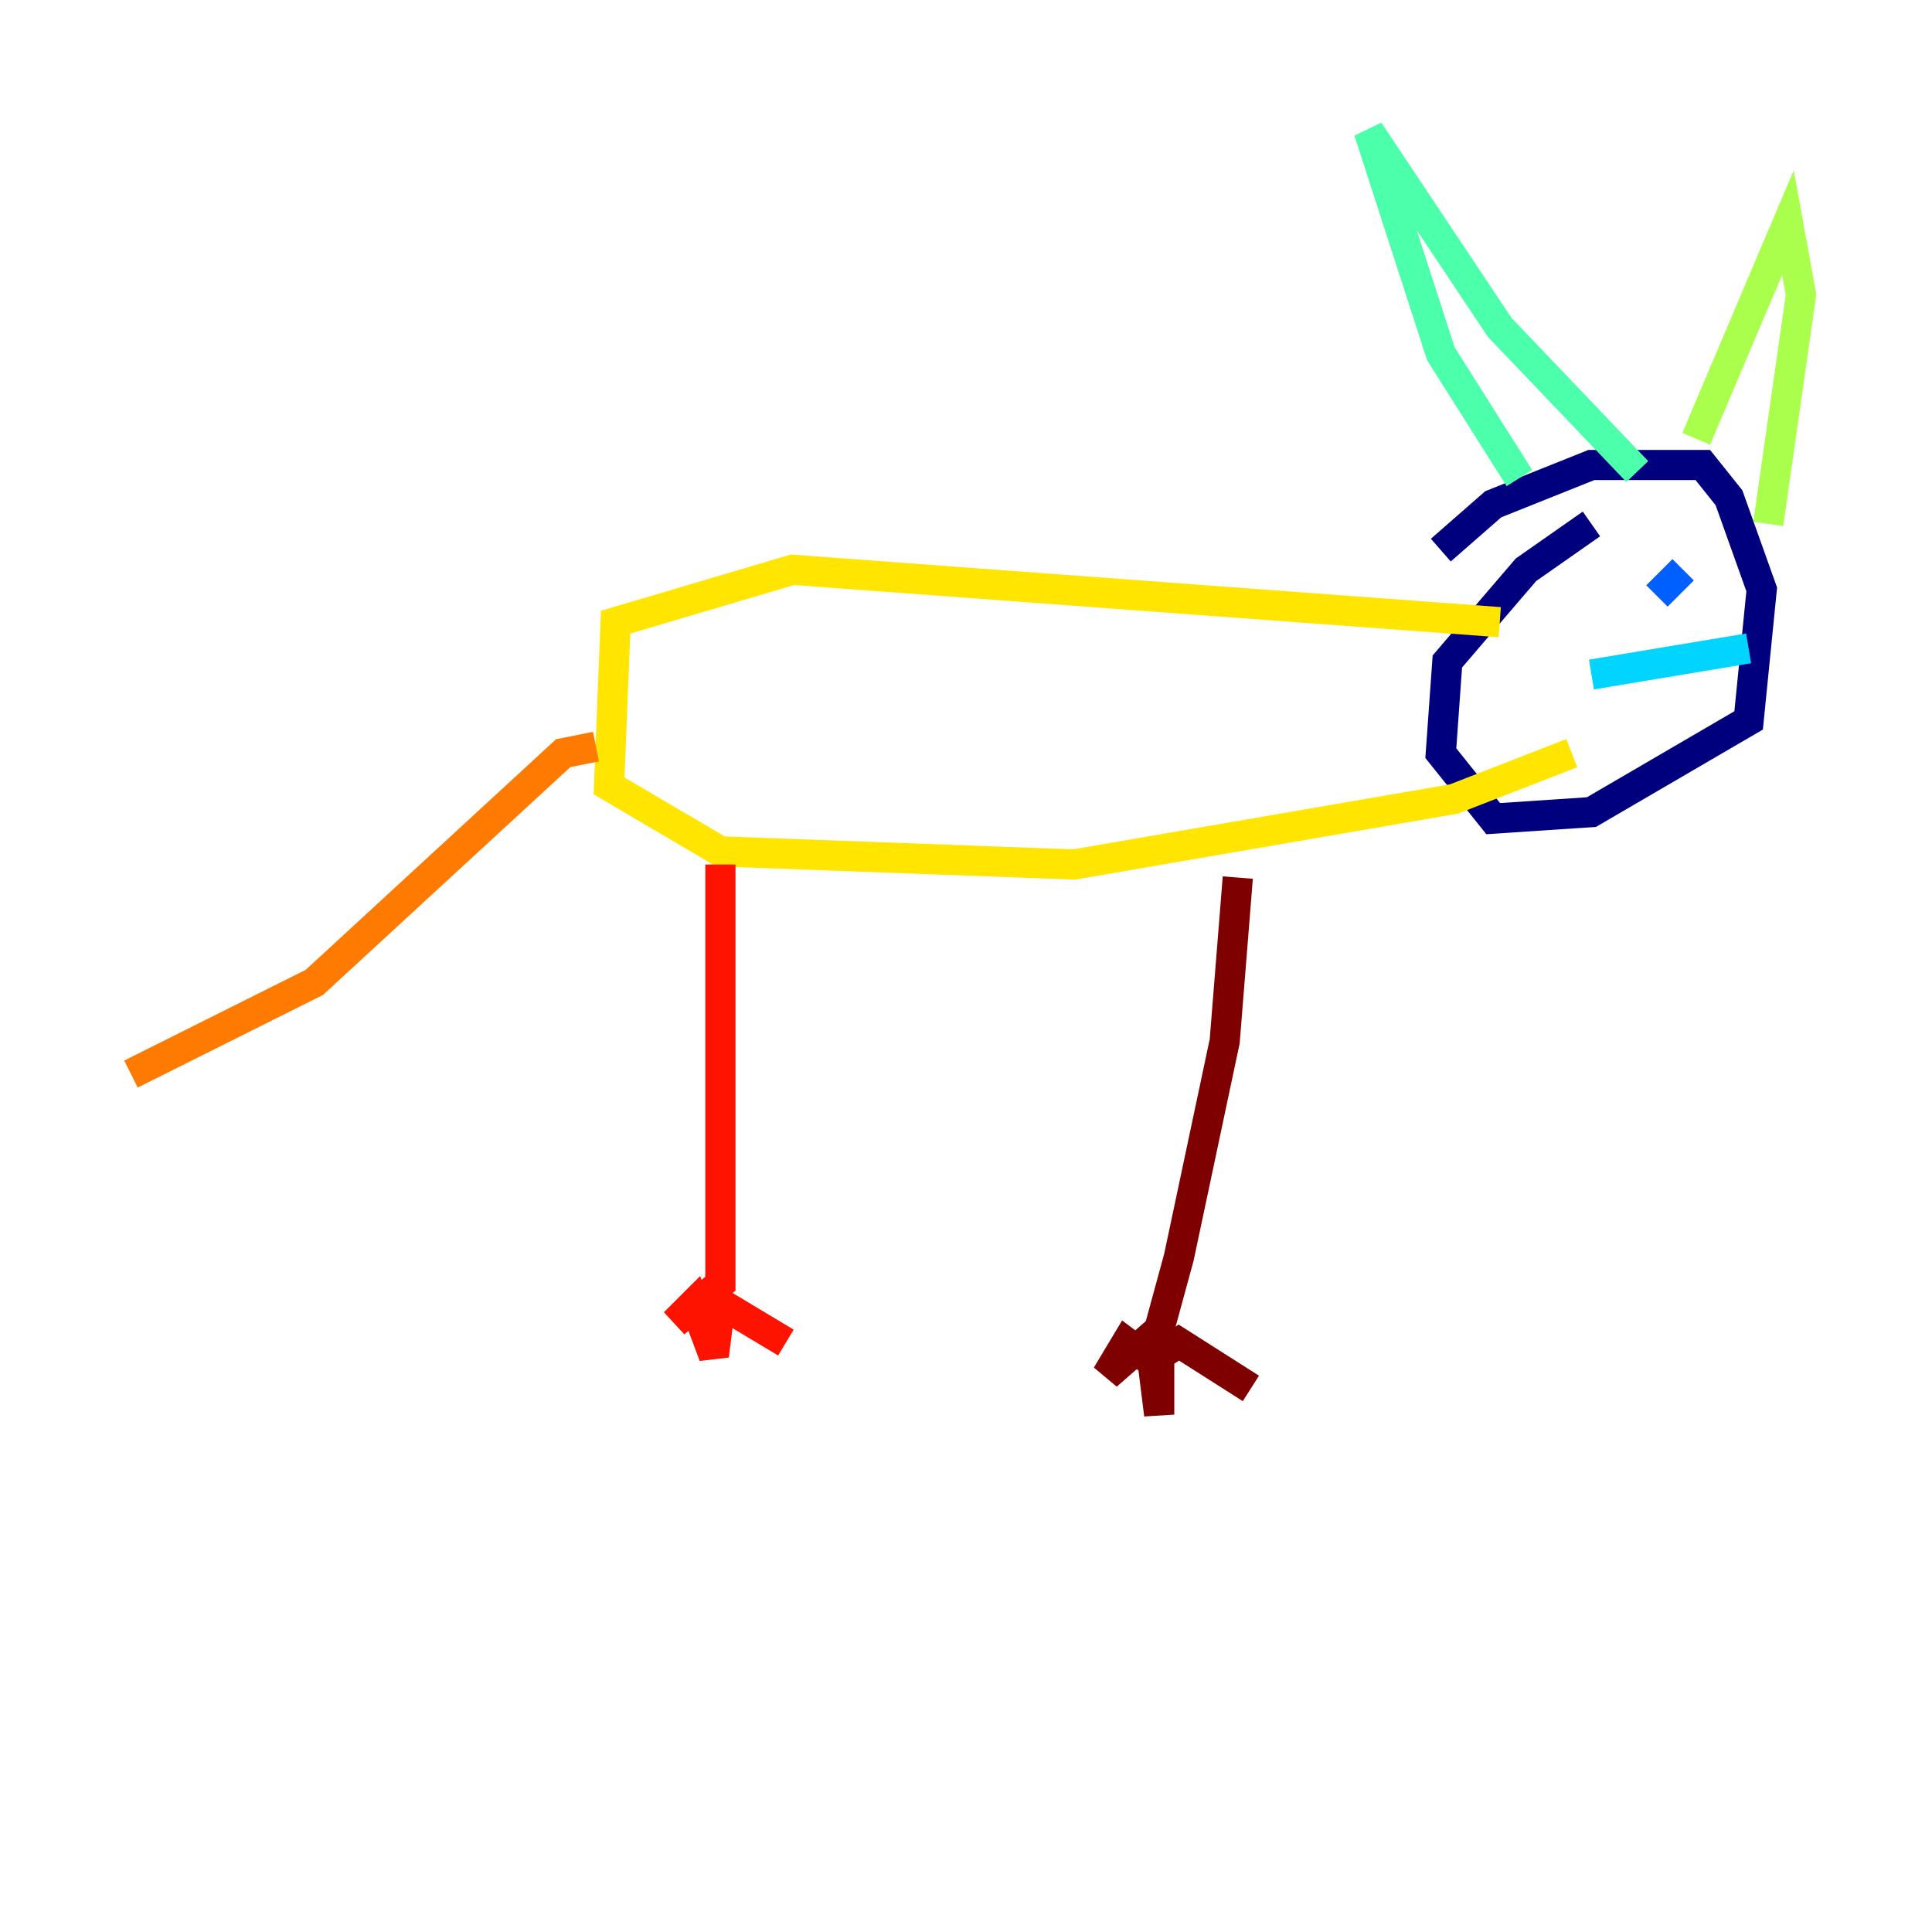 <?xml version="1.0" encoding="utf-8" ?>
<svg baseProfile="tiny" height="128" version="1.2" viewBox="0,0,128,128" width="128" xmlns="http://www.w3.org/2000/svg" xmlns:ev="http://www.w3.org/2001/xml-events" xmlns:xlink="http://www.w3.org/1999/xlink"><defs /><polyline fill="none" points="95.458,36.447 98.929,33.41 105.437,30.807 112.814,30.807 114.549,32.976 116.719,39.051 115.851,47.729 105.437,53.803 98.929,54.237 95.458,49.898 95.891,43.824 101.098,37.749 105.437,34.712" stroke="#00007f" stroke-width="2" /><polyline fill="none" points="110.21,39.051 110.21,39.051" stroke="#0000fe" stroke-width="2" /><polyline fill="none" points="109.776,39.485 111.512,37.749" stroke="#0060ff" stroke-width="2" /><polyline fill="none" points="115.851,42.956 105.437,44.691" stroke="#00d4ff" stroke-width="2" /><polyline fill="none" points="100.664,31.675 95.458,23.43 90.685,8.678 99.363,21.695 108.475,31.241" stroke="#4cffaa" stroke-width="2" /><polyline fill="none" points="112.38,29.071 118.454,14.752 119.322,19.525 117.153,34.712" stroke="#aaff4c" stroke-width="2" /><polyline fill="none" points="99.363,41.22 52.502,37.749 40.786,41.22 40.352,52.068 47.729,56.407 71.159,57.275 96.325,52.936 104.136,49.898" stroke="#ffe500" stroke-width="2" /><polyline fill="none" points="39.485,49.464 37.315,49.898 20.827,65.085 8.678,71.159" stroke="#ff7a00" stroke-width="2" /><polyline fill="none" points="47.729,57.275 47.729,85.044 44.691,87.647 45.993,86.346 47.295,89.817 47.729,86.346 52.068,88.949" stroke="#fe1200" stroke-width="2" /><polyline fill="none" points="82.007,58.142 81.139,68.99 78.102,83.308 76.8,88.081 73.329,91.119 74.63,88.949 76.366,90.251 76.8,93.722 76.8,89.817 78.102,88.949 82.875,91.986" stroke="#7f0000" stroke-width="2" /></svg>
